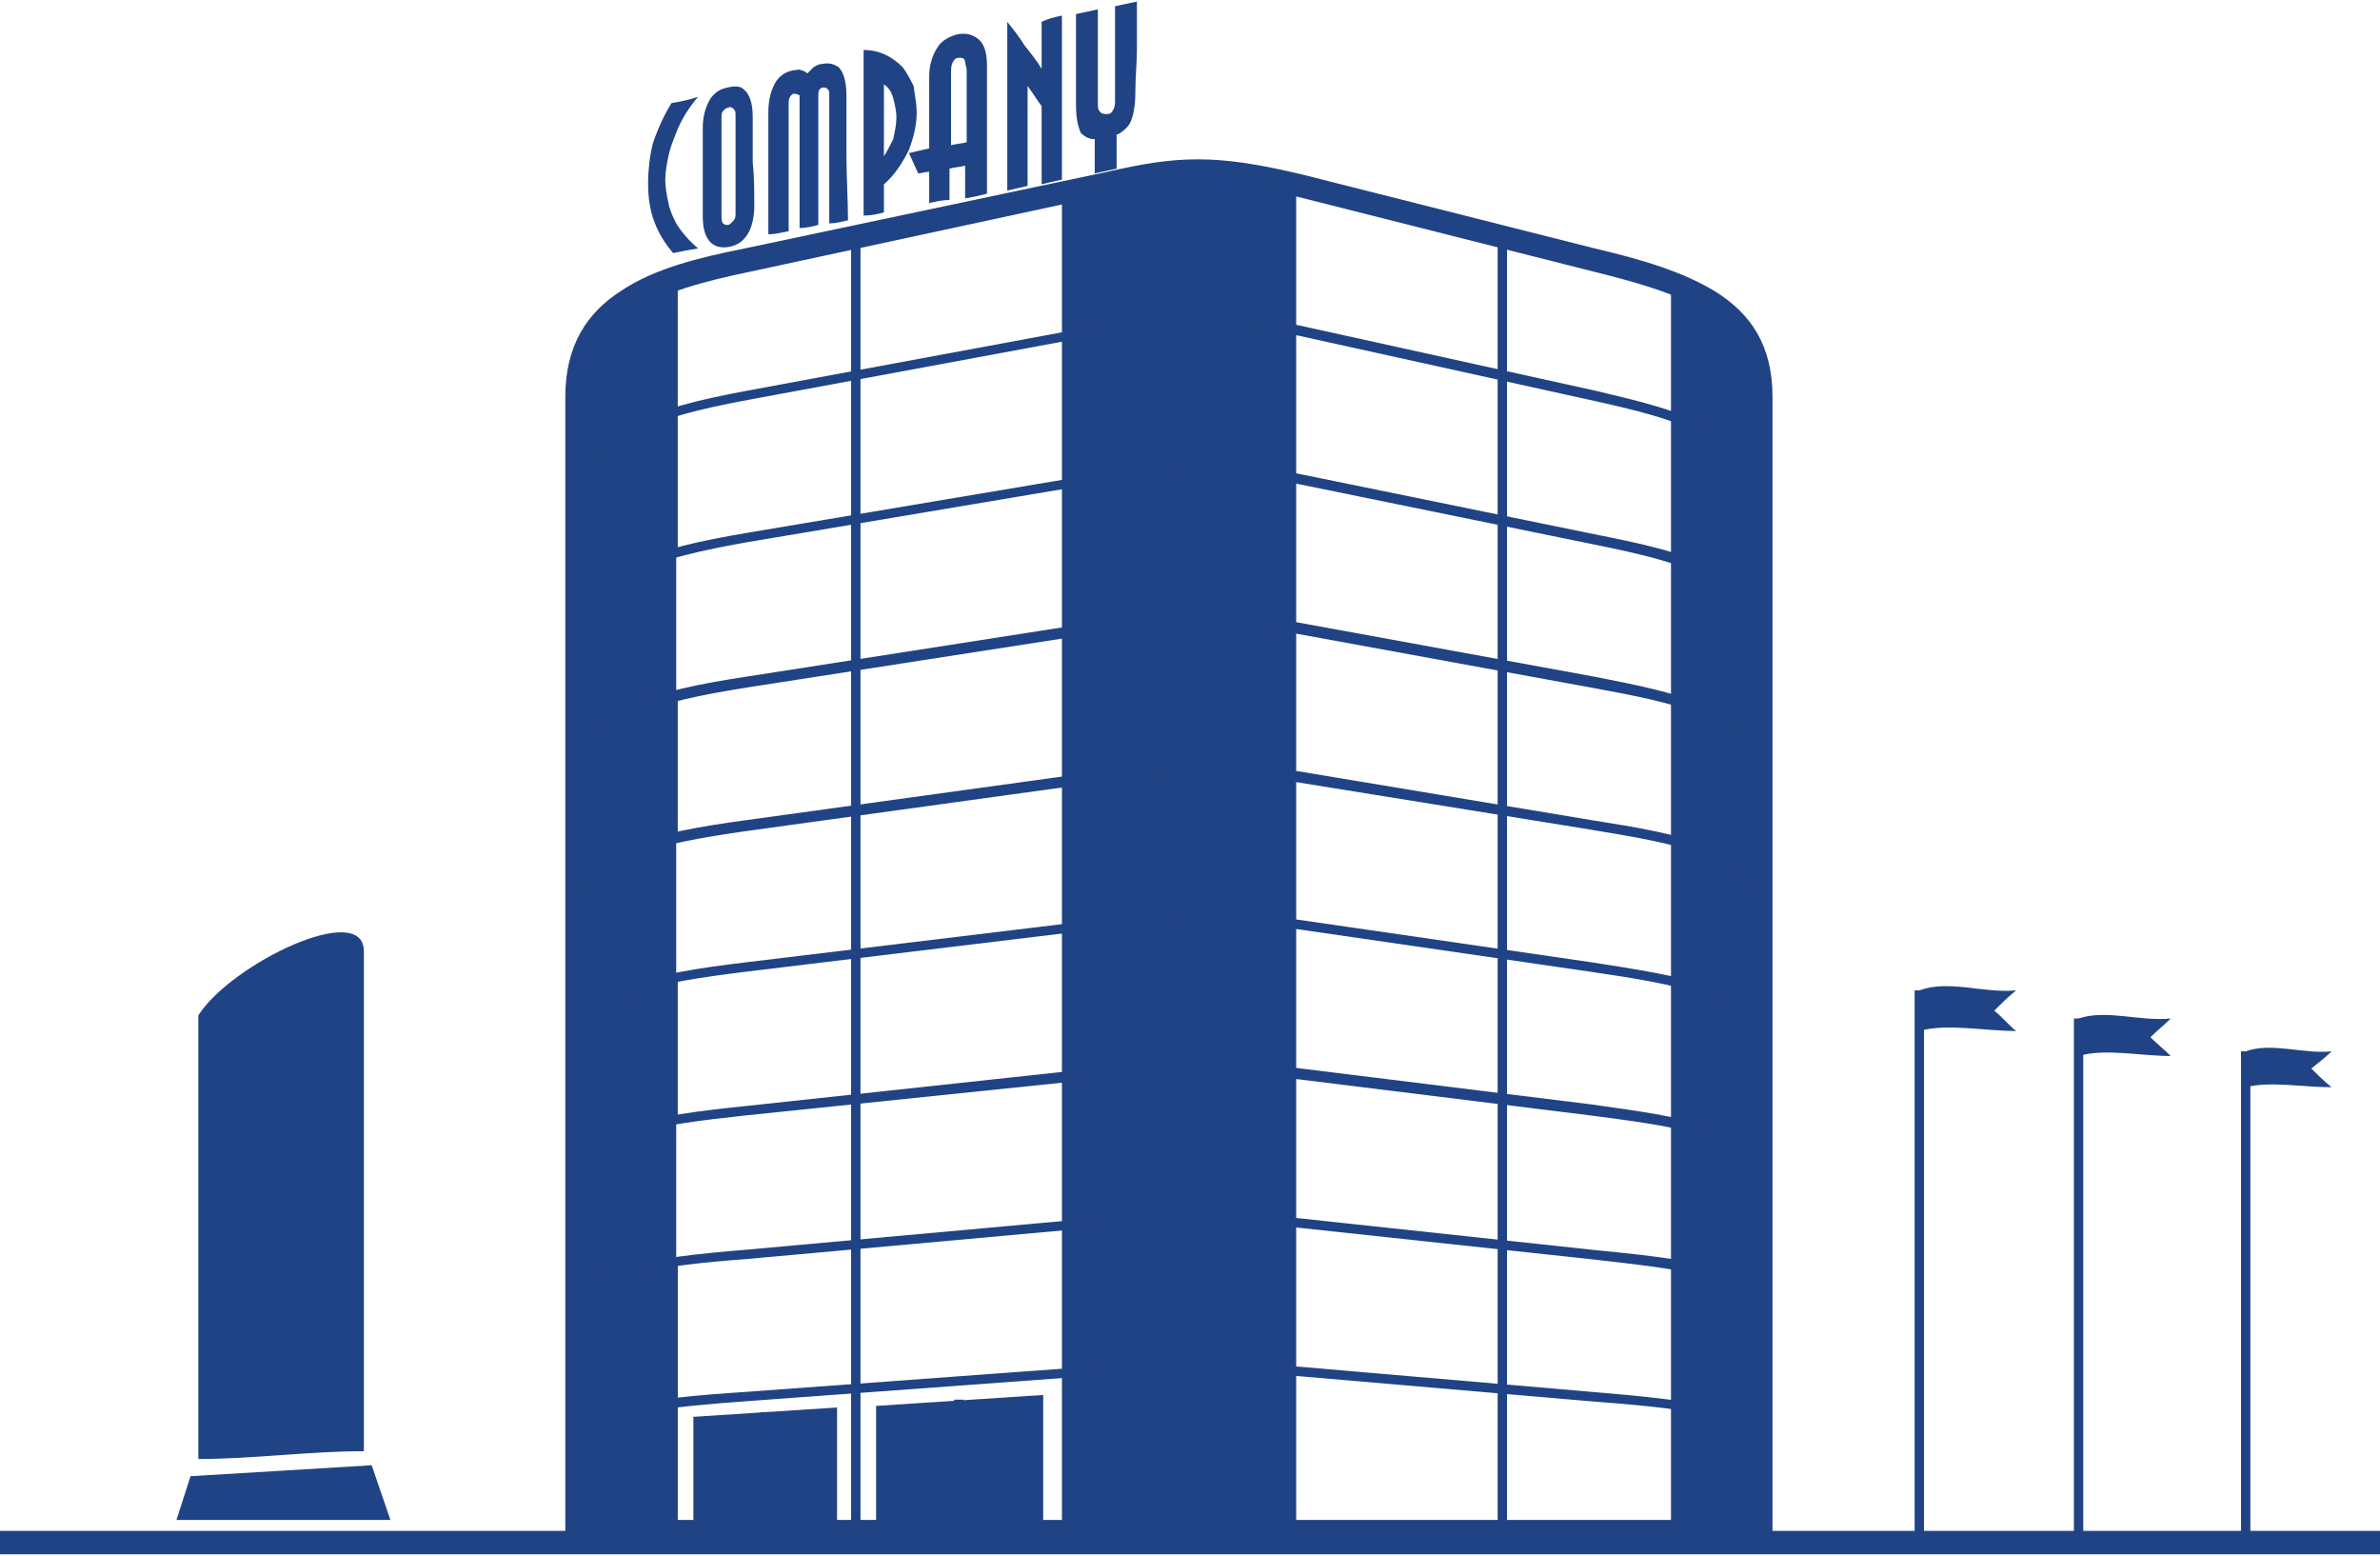 <?xml version="1.0" encoding="utf-8"?>
<!-- Generator: Adobe Illustrator 25.1.0, SVG Export Plug-In . SVG Version: 6.00 Build 0)  -->
<svg version="1.1" id="Слой_1" xmlns="http://www.w3.org/2000/svg" xmlns:xlink="http://www.w3.org/1999/xlink" x="0px" y="0px"
	 viewBox="0 0 152.4 99.6" style="enable-background:new 0 0 152.4 99.6;" xml:space="preserve">
<style type="text/css">
	.st0{fill-rule:evenodd;clip-rule:evenodd;fill:#204385;}
	.st1{fill:#204385;}
</style>
<g>
	<rect y="98" class="st0" width="152.4" height="1.5"/>
	<path class="st0" d="M37.7,97.3H112V25.4c0-2.7-1.1-4.3-2.9-5.5c-1.9-1.2-4.6-1.9-7.4-2.6l-18.6-4.7h0c-2.8-0.7-4.7-1-6.4-1
		c-1.7,0-3.4,0.3-5.5,0.8L48,17.4c-2.9,0.6-5.5,1.3-7.4,2.5c-1.8,1.2-2.9,2.9-2.9,5.6L37.7,97.3 M112.7,98.8H36.9h-0.7V98V25.4
		c0-3.3,1.4-5.4,3.6-6.8c2.1-1.4,4.9-2.1,7.9-2.7L70.9,11c2.2-0.5,3.9-0.8,5.8-0.8c1.9,0,3.9,0.3,6.8,1l18.6,4.7
		c3,0.7,5.7,1.5,7.8,2.8c2.2,1.4,3.6,3.4,3.6,6.7V98v0.7L112.7,98.8L112.7,98.8z"/>
</g>
<g>
	<path class="st1" d="M113,33.1h-0.6c0-5.1-5.2-6.3-10.6-7.5l-18.6-4.1c-5.7-1.3-7.8-1-12.1-0.2l-23.2,4.3c-3.2,0.6-5.7,1.2-7.5,2.3
		c-2.1,1.2-3.1,2.9-3.1,5.2h-0.6c0-5.6,5.3-7,11.2-8.1l23.2-4.3c4.3-0.8,6.6-1.1,12.4,0.2l18.6,4.1C107.6,26.3,113,27.5,113,33.1"/>
	<path class="st1" d="M113,41.6h-0.6c0-4.6-5.2-5.7-10.6-6.8L83.2,31c-5.7-1.2-7.8-0.9-12.1-0.2l-23.2,3.9c-5.6,1-10.6,2.2-10.6,6.8
		h-0.6c0-5.1,5.3-6.4,11.2-7.4l23.2-3.9c4.3-0.7,6.6-1,12.4,0.2l18.6,3.8C107.6,35.3,113,36.4,113,41.6"/>
	<path class="st1" d="M113,50.1h-0.6c0-4.2-5.2-5.1-10.6-6.1l-18.6-3.4c-5.7-1.1-7.8-0.8-12.1-0.2l-23.2,3.6
		c-5.6,0.9-10.6,2-10.6,6.1h-0.6c0-4.7,5.3-5.9,11.2-6.8L71,39.7c4.3-0.7,6.6-0.9,12.4,0.2l18.6,3.4C107.6,44.4,113,45.4,113,50.1"
		/>
	<path class="st1" d="M113,58.5h-0.6c0-3.7-5.2-4.5-10.6-5.4l-18.6-3c-5.7-0.9-7.8-0.7-12.2-0.1l-23.2,3.2
		c-5.6,0.8-10.6,1.8-10.6,5.4h-0.6c0-4.2,5.3-5.3,11.2-6.1L71,49.3c4.3-0.6,6.6-0.8,12.3,0.1l18.6,3.1C107.6,53.4,113,54.3,113,58.5
		"/>
	<path class="st1" d="M113,67h-0.6c0-3.2-5.2-4-10.6-4.8l-18.6-2.7c-5.7-0.8-7.9-0.6-12.2-0.1l-23.2,2.8c-5.6,0.7-10.6,1.5-10.6,4.8
		h-0.6c0-3.7,5.3-4.7,11.2-5.4L71,58.8c4.3-0.5,6.6-0.7,12.3,0.1l18.6,2.7C107.6,62.5,113,63.2,113,67"/>
	<path class="st1" d="M113,75.5h-0.6c0-2.7-5.2-3.4-10.6-4.1l-18.6-2.3c-5.7-0.7-7.9-0.6-12.2-0.1l-23.2,2.4
		c-5.6,0.6-10.6,1.3-10.6,4.1h-0.6c0-3.3,5.3-4.1,11.2-4.7L71,68.3c4.3-0.4,6.6-0.6,12.3,0.1l18.6,2.3C107.6,71.5,113,72.2,113,75.5
		"/>
	<path class="st1" d="M113,84h-0.6c0-2.3-5.4-2.8-10.6-3.4l-18.6-2c-5.7-0.6-7.9-0.5-12.2-0.1l-23.2,2.1C42.4,81,37.2,81.7,37.2,84
		h-0.6c0-2.8,5.1-3.5,11.2-4L71,77.9c4.3-0.4,6.6-0.5,12.3,0.1l18.6,2C107.9,80.6,113,81.1,113,84"/>
	<path class="st1" d="M113,92.4h-0.6c0-1.8-5.4-2.3-10.6-2.7l-18.6-1.6c-5.7-0.5-7.9-0.4-12.2-0.1l-23.2,1.7
		c-4,0.3-10.6,0.8-10.6,2.7h-0.6c0-2.3,5.1-2.9,11.2-3.3L71,87.4c4.3-0.3,6.6-0.4,12.3,0.1l18.6,1.6C107.8,89.6,113,90.1,113,92.4"
		/>
</g>
<rect x="54.5" y="15.2" class="st1" width="0.6" height="82.9"/>
<rect x="95.9" y="15.2" class="st1" width="0.6" height="82.8"/>
<polygon class="st0" points="44.4,98 53.6,98 53.6,90.1 44.4,90.7 "/>
<rect x="48.7" y="90.4" class="st1" width="0.6" height="7.6"/>
<polygon class="st0" points="56.1,98 66.8,98 66.8,89.3 56.1,90 "/>
<rect x="61.1" y="89.6" class="st1" width="0.6" height="8.4"/>
<g>
	<path class="st0" d="M44.7,15.9c-0.6,0.1-1.1,0.2-1.6,0.3c-0.5-0.6-0.9-1.2-1.2-2c-0.3-0.8-0.4-1.6-0.4-2.5c0-0.8,0.1-1.7,0.3-2.5
		c0.3-0.9,0.7-1.8,1.2-2.6c0.6-0.1,1.1-0.2,1.7-0.4c-0.6,0.7-1.1,1.5-1.4,2.3c-0.2,0.5-0.4,1-0.5,1.5c-0.1,0.5-0.2,1-0.2,1.5
		c0,0.5,0.1,1,0.2,1.5c0.1,0.5,0.3,0.9,0.5,1.3C43.6,14.8,44.1,15.4,44.7,15.9 M48.3,13.2c0,0.8-0.2,1.5-0.5,1.9
		c-0.3,0.4-0.6,0.6-1.1,0.7c-0.5,0.1-1,0-1.3-0.4S45,14.5,45,13.8c0-0.9,0-1.9,0-2.8c0-0.9,0-1.9,0-2.8c0-0.8,0.2-1.4,0.5-1.9
		c0.3-0.4,0.6-0.6,1.1-0.7c0.4-0.1,0.8-0.1,1,0.1c0.4,0.3,0.6,0.9,0.6,1.8c0,1,0,1.9,0,2.9C48.3,11.3,48.3,12.2,48.3,13.2
		 M47.1,13.6c0-1,0-2,0-3.1c0-1,0-2,0-3.1c0-0.2,0-0.3-0.1-0.4c-0.1-0.1-0.2-0.2-0.4-0.1c-0.1,0-0.2,0.1-0.3,0.2
		c-0.1,0.1-0.1,0.3-0.1,0.5c0,1,0,2,0,3.1s0,2,0,3.1c0,0.2,0,0.4,0.1,0.5c0.1,0.1,0.2,0.1,0.3,0.1c0.1,0,0.2-0.1,0.3-0.2
		C47.1,14,47.1,13.9,47.1,13.6 M54.3,14.1c-0.4,0.1-0.8,0.2-1.2,0.2c0-1.4,0-2.7,0-4.1c0-1.4,0-2.7,0-4.1c0-0.2,0-0.3-0.1-0.4
		c-0.1-0.1-0.2-0.1-0.3-0.1c-0.1,0-0.2,0.1-0.2,0.1c-0.1,0.1-0.1,0.3-0.1,0.5c0,1.4,0,2.7,0,4.1c0,1.4,0,2.7,0,4.1
		c-0.4,0.1-0.8,0.2-1.2,0.2c0-1.4,0-2.7,0-4.1c0-1.4,0-2.7,0-4.1c0-0.1,0-0.2,0-0.3C51,6,50.9,6,50.8,6c-0.2,0.1-0.3,0.3-0.3,0.6
		c0,1.4,0,2.7,0,4.1s0,2.7,0,4.1C50,14.9,49.6,15,49.2,15c0-1.3,0-2.6,0-3.9c0-1.3,0-2.6,0-3.9c0-0.9,0.2-1.5,0.5-2
		c0.3-0.4,0.6-0.6,1.1-0.7c0.2,0,0.4-0.1,0.5,0c0.1,0,0.3,0.1,0.4,0.2c0.1-0.1,0.3-0.3,0.4-0.4c0.2-0.1,0.3-0.2,0.5-0.2
		c0.5-0.1,0.8,0,1.1,0.2c0.3,0.3,0.5,0.9,0.5,1.8c0,1.3,0,2.6,0,3.9S54.3,12.8,54.3,14.1 M58.7,7.2c0,0.8-0.2,1.6-0.5,2.4
		c-0.4,0.8-0.9,1.6-1.6,2.2c0,0.6,0,1.2,0,1.8c-0.4,0.1-0.8,0.2-1.3,0.2c0-1.8,0-3.5,0-5.3c0-1.8,0-3.5,0-5.3c1,0,1.8,0.4,2.5,1.1
		c0.3,0.4,0.5,0.8,0.7,1.2C58.6,6.2,58.7,6.7,58.7,7.2 M57.4,7.5c0-0.4-0.1-0.8-0.2-1.2c-0.1-0.4-0.3-0.7-0.6-0.9c0,0.8,0,1.5,0,2.3
		c0,0.8,0,1.5,0,2.3c0.2-0.3,0.4-0.7,0.6-1.1C57.3,8.4,57.4,8,57.4,7.5 M63.2,12.4c0-1.4,0-2.7,0-4.1s0-2.7,0-4.1
		c0-0.9-0.2-1.5-0.7-1.8c-0.3-0.2-0.7-0.3-1.2-0.2c-0.4,0.1-0.8,0.3-1.1,0.6c-0.4,0.5-0.7,1.2-0.7,2.1c0,0.8,0,1.5,0,2.3
		c0,0.8,0,1.5,0,2.3c-0.4,0.1-0.9,0.2-1.3,0.3c0.2,0.4,0.4,0.9,0.6,1.3c0.2,0,0.4-0.1,0.7-0.1c0,0.7,0,1.4,0,2
		c0.4-0.1,0.9-0.2,1.3-0.2c0-0.7,0-1.4,0-2c0.3-0.1,0.7-0.1,1-0.2c0,0.7,0,1.4,0,2.1C62.4,12.6,62.8,12.5,63.2,12.4 M61.9,9.1
		c-0.3,0.1-0.7,0.1-1,0.2c0-0.8,0-1.5,0-2.3c0-0.8,0-1.5,0-2.3c0-0.3,0-0.5,0.1-0.7c0.1-0.2,0.2-0.3,0.4-0.3c0.2,0,0.4,0,0.4,0.3
		c0,0.1,0.1,0.3,0.1,0.5c0,0.8,0,1.6,0,2.3C61.9,7.6,61.9,8.3,61.9,9.1 M68,11.5c-0.5,0.1-0.9,0.2-1.3,0.3c0-0.8,0-1.7,0-2.5
		c0-0.8,0-1.7,0-2.5c-0.3-0.4-0.6-0.9-0.9-1.3c0,1.1,0,2.2,0,3.2s0,2.2,0,3.2c-0.4,0.1-0.9,0.2-1.3,0.3c0-1.8,0-3.6,0-5.4
		s0-3.6,0-5.4c0.4,0.5,0.8,1,1.1,1.5c0.4,0.5,0.8,1,1.1,1.5c0-0.5,0-1,0-1.5s0-1,0-1.5C67.1,1.2,67.5,1.1,68,1c0,1.7,0,3.5,0,5.2
		S68,9.7,68,11.5 M72.7,5.9c0,0.8-0.1,1.4-0.3,1.9c-0.2,0.4-0.5,0.6-0.8,0.8c0,0-0.1,0-0.1,0c0,0.8,0,1.5,0,2.2
		c-0.5,0.1-0.9,0.2-1.4,0.3c0-0.7,0-1.5,0-2.2c0,0-0.1,0-0.1,0c-0.3,0-0.6-0.2-0.8-0.4C69,8,68.9,7.5,68.9,6.7c0-1,0-1.9,0-2.9
		c0-1,0-1.9,0-2.9c0.5-0.1,0.9-0.2,1.4-0.3c0,1,0,2,0,3c0,1,0,2,0,3c0,0.2,0,0.4,0.1,0.5c0.1,0.2,0.3,0.2,0.5,0.2
		c0.2,0,0.3-0.1,0.4-0.3c0.1-0.2,0.1-0.4,0.1-0.6c0-1,0-2,0-3s0-2,0-3c0.5-0.1,0.9-0.2,1.4-0.3c0,1,0,2,0,3S72.7,4.9,72.7,5.9"/>
	<path class="st0" d="M122.9,63.4c1.9-0.7,4.1,0.2,6.2,0c-0.5,0.4-0.9,0.8-1.4,1.3c0.5,0.4,0.9,0.9,1.4,1.3c-2.1,0-4.4-0.5-6.2,0
		C122.9,65.1,122.9,64.2,122.9,63.4"/>
</g>
<rect x="122.6" y="63.4" class="st1" width="0.6" height="34.7"/>
<path class="st0" d="M133.1,65.2c1.8-0.6,3.9,0.2,5.9,0c-0.4,0.4-0.9,0.8-1.3,1.2c0.4,0.4,0.9,0.8,1.3,1.2c-2,0-4.2-0.5-5.9,0
	C133.1,66.8,133.1,66,133.1,65.2"/>
<rect x="132.8" y="65.2" class="st1" width="0.6" height="32.9"/>
<path class="st0" d="M143.8,67.3c1.7-0.6,3.7,0.2,5.5,0c-0.4,0.4-0.8,0.7-1.3,1.1c0.4,0.4,0.8,0.8,1.3,1.2c-1.8,0-3.9-0.4-5.5,0
	C143.8,68.8,143.8,68,143.8,67.3"/>
<rect x="143.5" y="67.3" class="st1" width="0.6" height="30.8"/>
<g>
	<polygon class="st0" points="11.3,97.3 25,97.3 23.8,93.8 12.2,94.5 	"/>
	<path class="st0" d="M12.7,93.4c3.5,0,7.1-0.5,10.6-0.5v-32c0-3.3-8.5,0.8-10.6,4.1C12.7,74.3,12.7,84.1,12.7,93.4"/>
	<g>
		<path class="st0" d="M43.4,17.8c-3.7,1.3-6.4,3.3-6.4,7.7v6.7c0.4-3.2,3-4.8,6.4-5.8V17.8"/>
		<path class="st0" d="M43.4,26.3c-3.4,1-6,2.6-6.4,5.8v8.6c0.4-2.9,3-4.4,6.4-5.3V26.3"/>
		<path class="st0" d="M43.4,44.4c-3.4,0.8-6,2.1-6.4,4.8v8.6c0.4-2.4,3-3.5,6.4-4.3V44.4"/>
		<path class="st0" d="M43.4,62.6c-3.4,0.7-6,1.7-6.4,3.8v8.6c0.4-1.8,3-2.7,6.4-3.3V62.6"/>
		<path class="st0" d="M43.4,80.7c-3.4,0.5-6,1.2-6.4,2.8V92c0.4-1.3,3-1.9,6.4-2.3V80.7"/>
		<path class="st0" d="M43.4,89.8c-3.4,0.4-6,1-6.4,2.3C37.4,90.8,39.9,90.2,43.4,89.8 M43.4,80.7c-3.4,0.5-6,1.2-6.4,2.8V92v6h6.4
			v-8.2V80.7"/>
		<path class="st0" d="M36.9,83.5c0.4-1.5,3-2.3,6.4-2.8v-9.1c-3.4,0.6-6,1.5-6.4,3.3V83.5"/>
		<path class="st0" d="M36.9,66.4c0.4-2.1,3-3.1,6.4-3.8v-9.1c-3.4,0.7-6,1.9-6.4,4.3V66.4"/>
		<path class="st0" d="M36.9,49.2c0.4-2.7,3-4,6.4-4.8v-9.1c-3.4,0.9-6,2.4-6.4,5.3V49.2"/>
	</g>
	<g>
		<path class="st0" d="M83,87.8c-5.5-0.5-7.7-0.4-12-0.1L68,87.9V98h15V87.8L83,87.8z"/>
		<path class="st0" d="M71,87.7c4.4-0.3,6.6-0.4,12,0.1v-9.5c-5.5-0.6-7.7-0.4-12-0.1L68,78.4v9.5L71,87.7"/>
		<path class="st0" d="M71,78.2c4.4-0.4,6.6-0.5,12,0.1v-9.5c-5.5-0.7-7.7-0.5-12-0.1L68,69v9.5L71,78.2"/>
		<path class="st0" d="M71,68.7c4.4-0.5,6.6-0.6,12,0.1v-9.5c-5.5-0.8-7.7-0.6-12-0.1L68,59.5V69L71,68.7"/>
		<path class="st0" d="M71,59.1c4.4-0.5,6.6-0.7,12,0.1v-9.5c-5.5-0.9-7.7-0.7-12-0.1L68,50v9.5L71,59.1"/>
		<path class="st0" d="M71,49.6c4.4-0.6,6.6-0.8,12,0.1v-9.5c-5.5-1-7.7-0.8-12-0.1L68,40.5V50L71,49.6"/>
		<path class="st0" d="M71,40.1c4.4-0.7,6.6-0.9,12,0.1v-9.5c-5.5-1.1-7.7-0.9-12-0.1L68,31v9.5L71,40.1"/>
		<path class="st0" d="M71,30.5c4.4-0.7,6.6-1,12,0.1v-9.5c-5.5-1.2-7.7-0.9-12-0.1L68,21.5V31L71,30.5"/>
		<path class="st0" d="M71,21c4.4-0.8,6.6-1.1,12,0.1v-9.2c-5.4-1.4-7.6-1.1-12-0.1l-3,0.6v9.2L71,21"/>
	</g>
	<g>
		<path class="st0" d="M107,18.1v8.5c3.3,1.1,5.7,2.8,5.7,6.5v-7.7C112.7,21.3,110.3,19.4,107,18.1"/>
		<path class="st0" d="M112.7,33.1c0-3.6-2.4-5.3-5.7-6.5v9c3.3,1,5.7,2.6,5.7,5.9V33.1"/>
		<path class="st0" d="M112.7,41.6c0-3.3-2.4-4.8-5.7-5.9v9c3.3,0.9,5.7,2.3,5.7,5.3V41.6L112.7,41.6"/>
		<path class="st0" d="M112.7,50c0-3-2.4-4.4-5.7-5.3v9c3.3,0.8,5.7,2.1,5.7,4.7V50L112.7,50"/>
		<path class="st0" d="M112.7,58.5c0-2.7-2.4-3.9-5.7-4.7v9c3.3,0.7,5.7,1.8,5.7,4.2V58.5L112.7,58.5"/>
		<path class="st0" d="M112.7,67c0-2.3-2.4-3.4-5.7-4.2v9c3.3,0.6,5.7,1.6,5.7,3.6V67L112.7,67"/>
		<path class="st0" d="M112.7,75.5c0-2-2.4-3-5.7-3.6v9c3.3,0.5,5.7,1.3,5.7,3.1V75.5L112.7,75.5"/>
		<path class="st0" d="M112.7,83.9c0-1.7-2.4-2.5-5.7-3.1v9c3.3,0.4,5.7,1.1,5.7,2.5V83.9L112.7,83.9"/>
		<path class="st0" d="M112.7,92.4c0-1.4-2.4-2.1-5.7-2.5V98h5.7V92.4"/>
	</g>
</g>
</svg>
